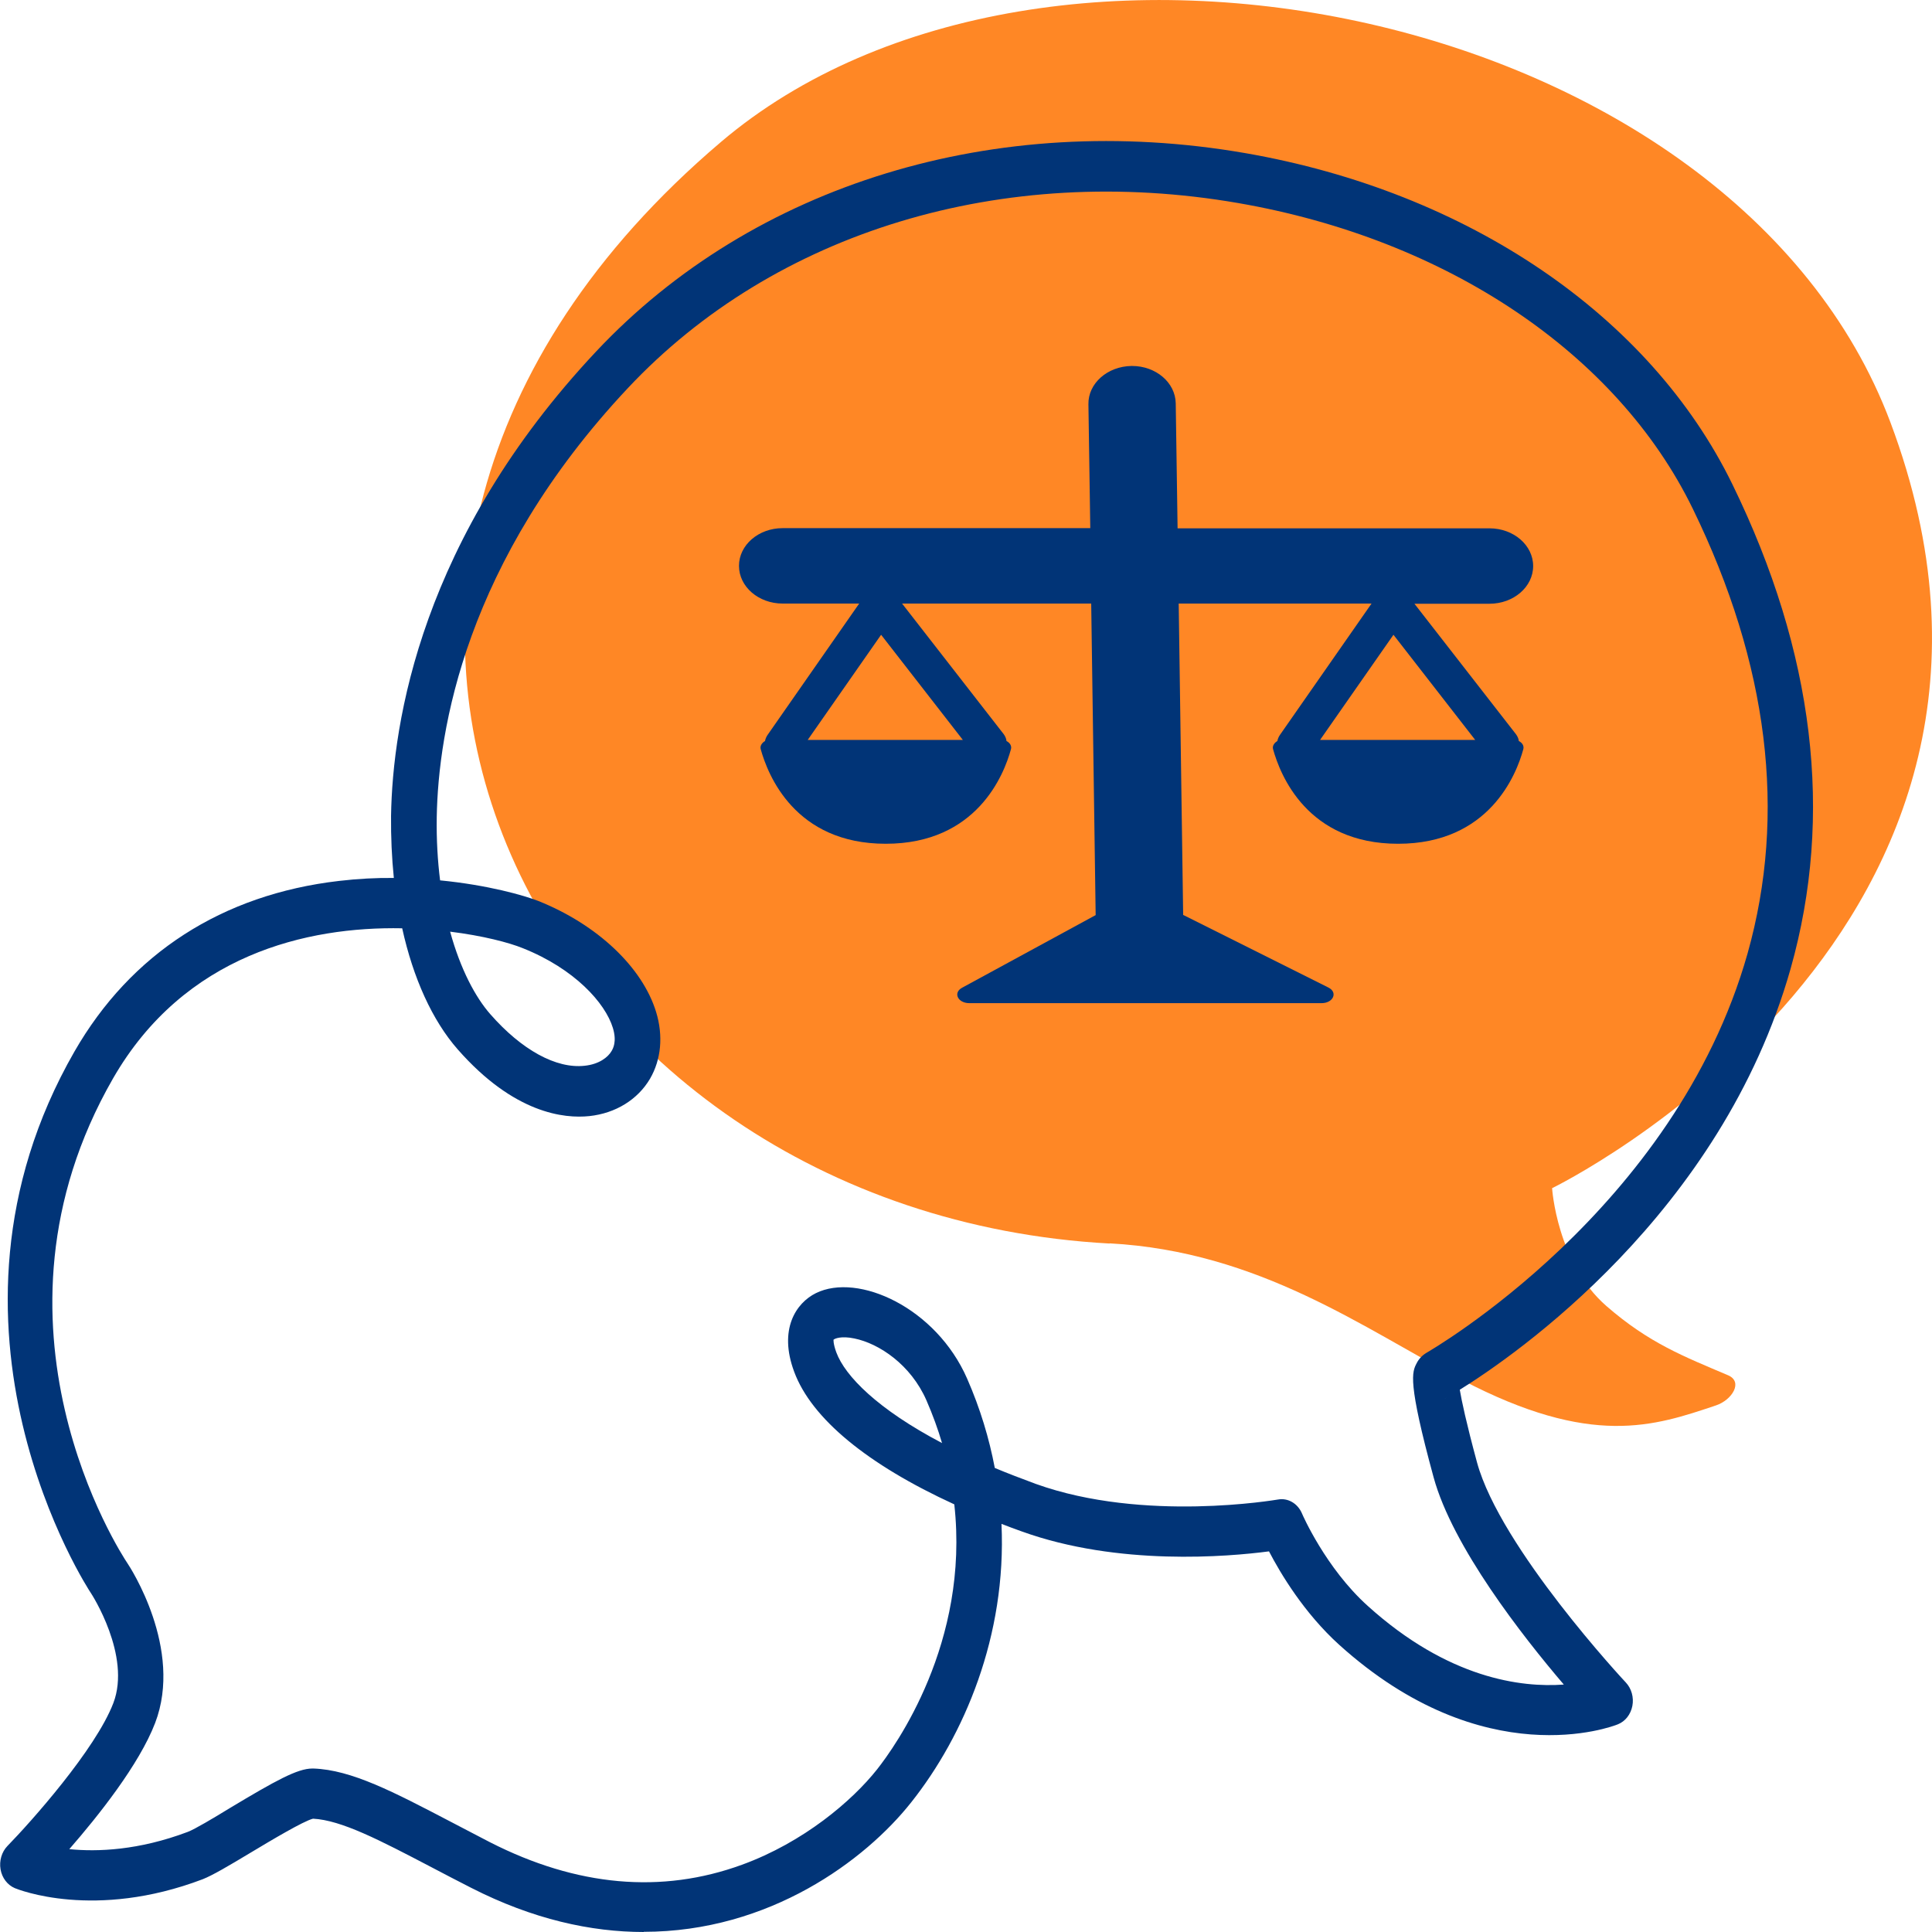 <?xml version="1.0" encoding="UTF-8"?><svg id="Layer_2" xmlns="http://www.w3.org/2000/svg" viewBox="0 0 104 104"><defs><style>.cls-1{fill:#ff8725;}.cls-2{fill:#013477;}</style></defs><g id="Layer_1-2"><path class="cls-1" d="M59.73,66.94c-30.92-1.69-48.63-35.75-20.93-59.29C56.22-7.16,93.38.43,101.76,22.73c10.29,27.4-18.21,41.23-18.21,41.23,0,0,.25,4.02,2.93,6.35,2.3,2,4.17,2.71,6.54,3.72.83.35.22,1.33-.64,1.62-3.33,1.12-6.7,2.29-13.69-1.37-5.27-2.76-10.88-6.91-18.96-7.35Z"/><path class="cls-2" d="M34.66,104c-2.84,0-5.97-.68-9.3-2.38-.75-.38-1.45-.75-2.12-1.1-2.81-1.47-4.86-2.54-6.39-2.62-.52.13-2.26,1.17-3.31,1.8-1.28.77-2.1,1.25-2.63,1.46-5.82,2.21-9.94.55-10.11.48-.4-.17-.69-.55-.77-1.01-.08-.46.06-.94.37-1.26,1.26-1.29,4.74-5.19,5.7-7.69.98-2.56-1.18-5.89-1.21-5.93-.09-.13-9.41-14.3-.88-29.15,3.03-5.27,7.95-8.45,14.24-9.18,1.02-.12,2.01-.17,2.95-.16-.11-1.08-.16-2.2-.15-3.34.08-5.03,1.62-14.97,11.04-25,8.46-9.01,21.52-13,34.93-10.68,12,2.08,21.81,8.75,26.24,17.84,4.41,9.04,5.46,17.81,3.13,26.06-3.74,13.21-14.88,20.85-17.81,22.67.1.59.34,1.74.93,3.92,1.26,4.6,7.94,11.77,8.01,11.84.3.32.44.8.35,1.26-.09.46-.38.83-.78.99-.29.12-7.2,2.76-15-4.28-1.89-1.71-3.16-3.84-3.78-5.03-2.2.29-8.11.8-13.3-1.07-.37-.13-.74-.27-1.1-.41.28,6.02-2.01,11.4-4.86,14.99-2.46,3.11-7.62,6.97-14.4,6.97ZM16.82,95.2s.03,0,.05,0c2.05.07,4.3,1.25,7.42,2.88.66.34,1.35.71,2.09,1.09,4.67,2.38,9.23,2.79,13.56,1.21,3.32-1.21,5.93-3.44,7.27-5.13.98-1.24,4.99-6.82,4.16-14.27-4.67-2.14-7.69-4.62-8.62-7.14-.85-2.28.1-3.7,1.17-4.23,2.27-1.12,6.47.78,8.14,4.6h0c.71,1.62,1.19,3.23,1.49,4.81.69.29,1.43.57,2.21.86,5.82,2.09,12.95.85,13.03.84.54-.1,1.07.21,1.3.76.01.03,1.27,2.93,3.54,4.97,4.33,3.91,8.26,4.4,10.55,4.23-2.22-2.6-5.99-7.42-7.01-11.16-1.41-5.17-1.16-5.66-.91-6.14.12-.24.31-.43.53-.56h0c.13-.08,13.37-7.66,17.28-21.49,2.12-7.52,1.13-15.58-2.95-23.95-4.07-8.35-13.22-14.5-24.47-16.45-12.66-2.19-24.94,1.53-32.85,9.96-8.78,9.35-10.21,18.48-10.29,23.09-.02,1.23.05,2.37.18,3.41,2.57.25,4.52.81,5.29,1.11,3.17,1.27,5.6,3.56,6.34,5.98.39,1.28.27,2.56-.33,3.59-.66,1.12-1.85,1.86-3.27,2.01-1.34.14-4.04-.13-7.08-3.59-1.37-1.56-2.4-3.84-2.99-6.52-5.11-.1-11.73,1.41-15.57,8.09-7.61,13.25.43,25.57.78,26.09.13.19,3.02,4.61,1.49,8.6-.86,2.24-3.06,5-4.62,6.79,1.51.15,3.73.07,6.38-.93.37-.14,1.38-.74,2.26-1.28,2.45-1.47,3.64-2.13,4.44-2.13ZM44.87,72.11s-.03.2.15.69c.47,1.27,2.22,3.06,5.69,4.88-.22-.75-.5-1.52-.84-2.3h0c-.84-1.92-2.55-3.06-3.88-3.33-.71-.15-1.06.01-1.11.06ZM77.64,75.33s0,0,0,0c0,0,0,0,0,0ZM77.65,75.33s0,0,0,0c0,0,0,0,0,0ZM77.93,75.21s-.03.02-.04.02c-.08.04-.16.08-.24.1.1-.03.19-.07.28-.12ZM24.23,50.15c.56,2.04,1.37,3.54,2.16,4.44,1.69,1.93,3.55,2.95,5.08,2.78.78-.08,1.26-.46,1.45-.79.07-.12.3-.5.07-1.25-.41-1.34-2.06-3.18-4.85-4.29-.74-.3-2.14-.67-3.92-.89Z"/><path class="cls-2" d="M81.76,39.9c-.01-.13-.07-.26-.15-.37l-5.47-7.03h4.04c1.3,0,2.35-.91,2.35-2.03s-1.05-2.03-2.35-2.03h-16.79l-.1-6.73c-.02-1.12-1.07-2.01-2.35-2.01h-.03c-1.3.02-2.34.94-2.32,2.06l.1,6.67h-16.56c-1.3,0-2.35.91-2.35,2.03s1.05,2.03,2.35,2.03h4.12l-4.93,7.07c-.07.1-.12.22-.14.33h0c-.17.1-.28.27-.23.44.38,1.37,1.83,5.09,6.73,5.09s6.37-3.72,6.74-5.09c.05-.18-.06-.35-.24-.44-.01-.13-.07-.26-.15-.37l-5.47-7.03h10.18l.24,16.77-7.19,3.91c-.5.27-.23.83.39.83h18.96c.63,0,.89-.58.37-.84l-7.82-3.91-.24-16.76h10.38l-4.93,7.07c-.07.1-.12.22-.14.33h0c-.17.1-.28.27-.23.44.38,1.37,1.83,5.09,6.73,5.09s6.37-3.72,6.74-5.09c.05-.18-.06-.35-.24-.44ZM51.83,39.83h-8.35l3.95-5.66,4.4,5.66ZM71.06,39.83l3.95-5.66,4.4,5.66h-8.35Z"/></g></svg>